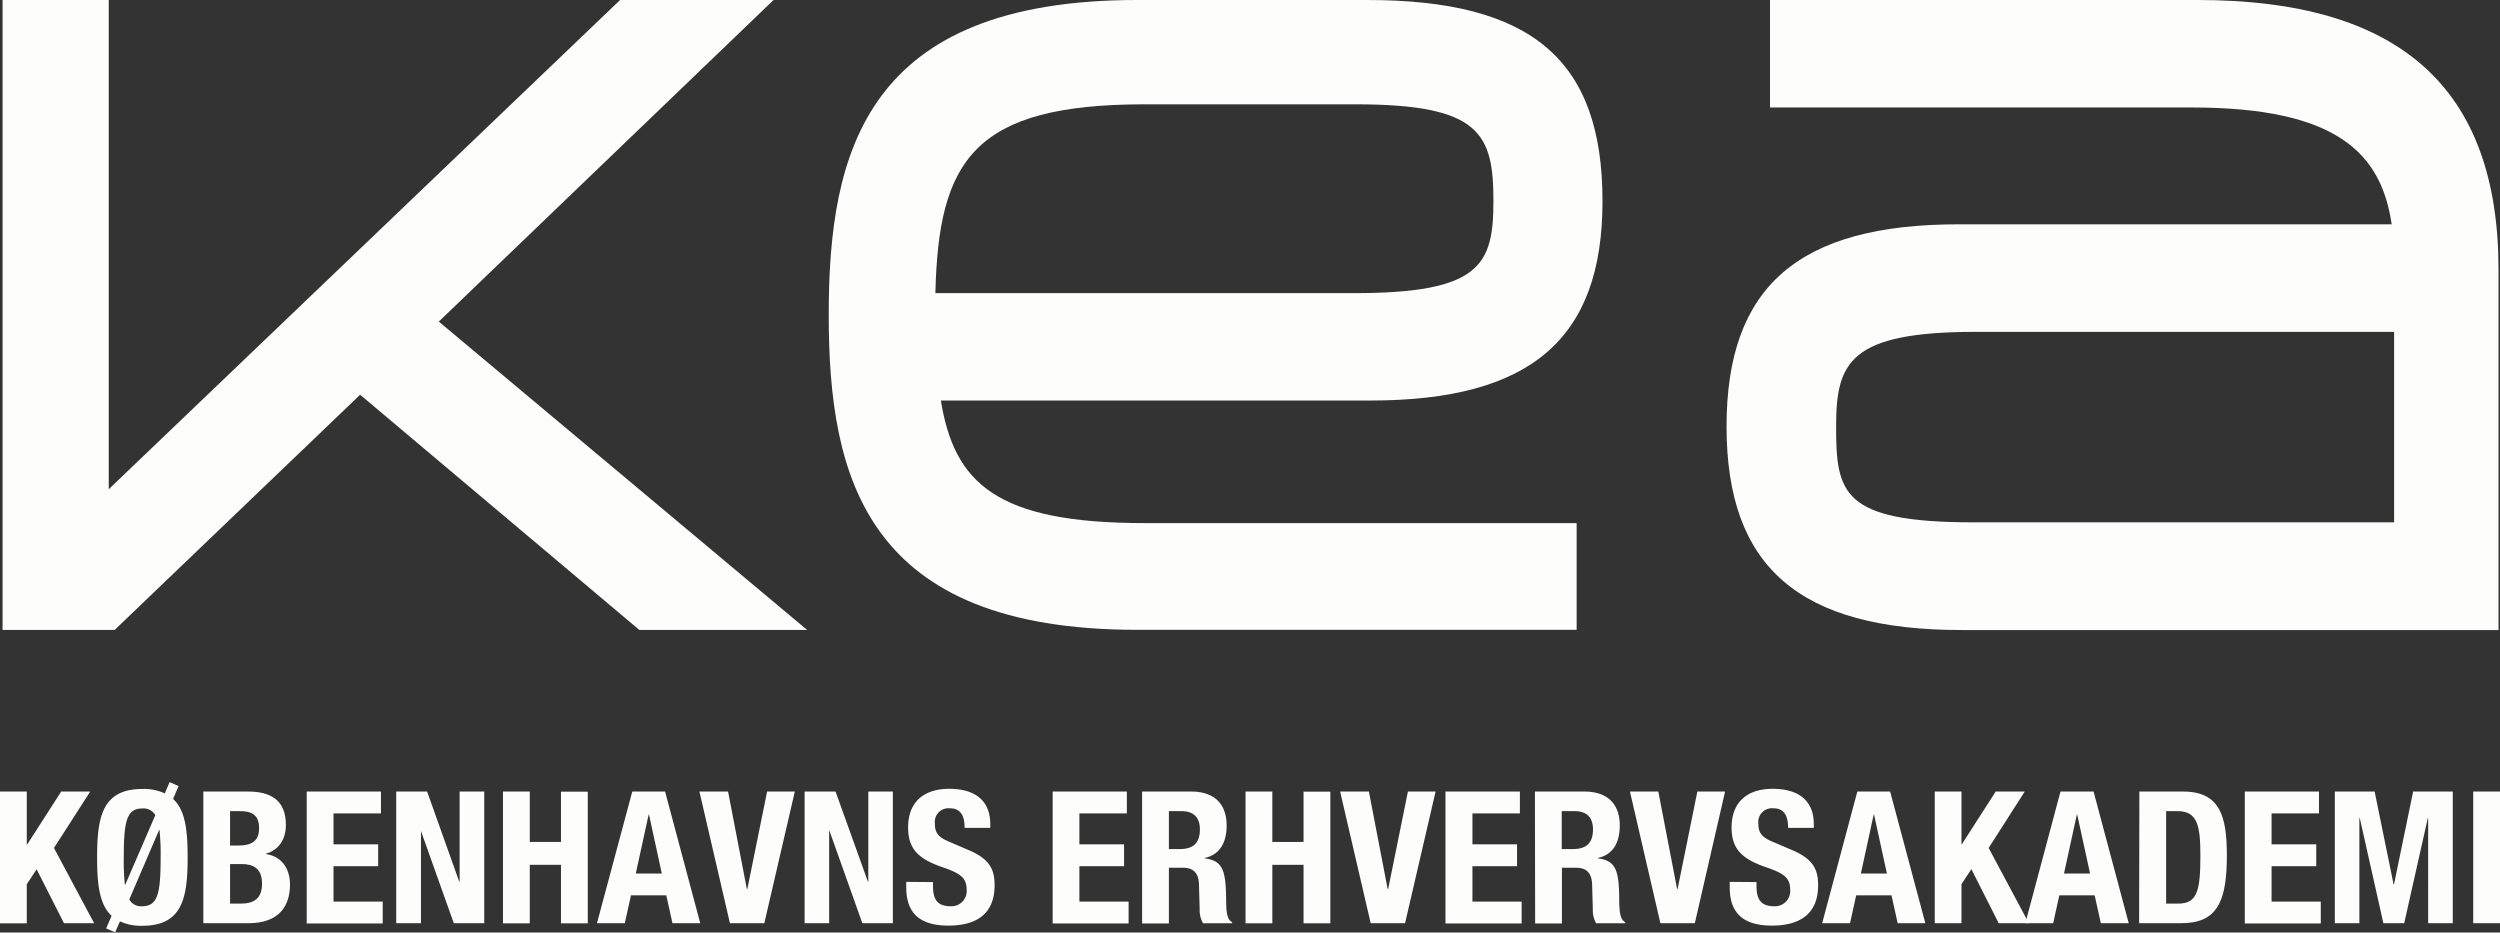 <svg id="Layer_1" data-name="Layer 1" xmlns="http://www.w3.org/2000/svg" width="457.27" height="170.57" viewBox="0 0 457.27 170.57"><rect x="0" y="0" width="457.27" height="170.57" fill="#333333" stroke="none"/><defs><style>.cls-1{fill:#fdfdfb;}</style></defs><title>kea</title><path class="cls-1" d="M402,0H323.75V19.66h77.16c26.52,0,34.64,8.36,36.55,21.37H358.32C328.92,41,315.8,52.42,315.8,78c0,25.75,13.29,37.24,43.07,37.24H457V49.36C457,16.16,439.06,0,402,0M437.9,95.54H361c-24.15,0-25.16-5.39-25.16-17.58,0-11.73,2.51-17.26,25.57-17.26H437.9Z"/><path class="cls-1" d="M172.11,73.26h78.52C280,73.26,293.11,62,293.11,36.8,293.11,11,280.27,0,250.07,0H208c-49.6,0-56.42,27.68-56.42,57.58S158.43,115.2,208,115.2h80.38V95.68h-79c-27.09,0-34.82-7.25-37.29-22.42M209.4,19.08H248c22.78,0,25.16,5.4,25.16,17.72,0,11.7-2.41,16.82-25.57,16.82H171.09c.57-24.3,6.95-34.54,38.31-34.54"/><polygon class="cls-1" points="113.42 0 19.89 89.48 19.89 0 0.47 0 0.47 115.22 20.97 115.22 65.87 72.2 116.94 115.22 147.63 115.22 80.26 58.82 141.49 0 113.42 0"/><path class="cls-1" d="M4.9,144.78v9.64H5l6.19-9.64h5.31L9.87,155.1l7.35,13.76H11.7L6.7,159l-1.8,2.73v7.15H0V144.78Z"/><path class="cls-1" d="M20.41,167.51c-2.27-2.09-2.65-5.93-2.65-10.69,0-7.32.91-12.51,8.26-12.51a9.07,9.07,0,0,1,4.12.81l.88-2.06,1.64.71-1,2.36c2.29,2.09,2.66,5.93,2.66,10.69,0,7.31-.91,12.51-8.27,12.51a9,9,0,0,1-4.11-.81l-.88,2-1.64-.7Zm8-18.41A2.48,2.48,0,0,0,26,147.88c-2.88,0-3.36,2.5-3.36,8.94a40.16,40.16,0,0,0,.2,5h.07Zm-4.76,15.41A2.41,2.41,0,0,0,26,165.76c2.9,0,3.38-2.46,3.38-8.94a40.52,40.52,0,0,0-.21-5h-.07Z"/><path class="cls-1" d="M37.19,144.78h8.2c4,0,6.9,1.48,6.9,6.1,0,2.6-1.26,4.59-3.67,5.27v.06c2.69.38,4.42,2.4,4.42,5.6,0,3.77-1.87,7.05-7.59,7.05H37.19Zm4.89,9.88h1.4c2.69,0,3.91-.91,3.91-3.17s-1.12-3.13-3.53-3.13H42.08Zm0,10.62H44c2.34,0,3.93-.84,3.93-3.64s-1.59-3.6-3.74-3.6H42.08Z"/><path class="cls-1" d="M69.68,144.78v4H61v5.66h8.17v4H61v6.47h9v4H56.1V144.78Z"/><path class="cls-1" d="M78.12,144.78,84,161.27h.07V144.78h4.5v24.08H83L77,152H77v16.86H72.47V144.78Z"/><path class="cls-1" d="M92,144.78h4.9V154h5.71v-9.2h4.9v24.08h-4.9v-10.7H96.9v10.7H92Z"/><path class="cls-1" d="M115.65,144.78h6l6.43,24.08H123l-1.13-5.1h-6.46l-1.13,5.1h-5.09Zm.64,15h4.76L118.71,149h-.07Z"/><path class="cls-1" d="M133.17,144.78l3.43,17.81h.1l3.61-17.81h5.07l-5.58,24.08h-6.29l-5.58-24.08Z"/><path class="cls-1" d="M152.83,144.78l5.92,16.49h.07V144.78h4.49v24.08h-5.58l-6-16.86h-.07v16.86h-4.49V144.78Z"/><path class="cls-1" d="M170.65,161.34v.71c0,2.26.65,3.71,3.24,3.71a2.78,2.78,0,0,0,2.92-3c0-2.19-1.12-3-4.35-4.12-4.36-1.48-6.36-3.27-6.36-7.28,0-4.69,2.89-7.08,7.52-7.08,4.35,0,7.51,1.85,7.51,6.47v.67h-4.69c0-2.26-.78-3.57-2.65-3.57a2.5,2.5,0,0,0-2.79,2.8c0,1.49.44,2.4,2.52,3.27l3.77,1.62c3.68,1.59,4.63,3.44,4.63,6.37,0,5.1-3.13,7.39-8.44,7.39-5.54,0-7.72-2.56-7.72-7v-1Z"/><path class="cls-1" d="M206.11,144.78v4h-8.68v5.66h8.17v4h-8.17v6.47h9v4H192.54V144.78Z"/><path class="cls-1" d="M208.9,144.78h9c4,0,6.46,2.08,6.46,6.21,0,3.19-1.29,5.35-4,5.93V157c3.33.43,3.83,2.26,3.91,7.35,0,2.53.17,3.85,1.09,4.32v.2h-5.31a4.66,4.66,0,0,1-.62-2.53l-.13-4.62c-.07-1.9-.91-3-2.89-3H213.8v10.19h-4.9Zm4.9,10.52h2c2.35,0,3.67-1,3.67-3.61,0-2.22-1.19-3.33-3.4-3.33H213.8Z"/><path class="cls-1" d="M227.82,144.78h4.9V154h5.71v-9.2h4.9v24.08h-4.9v-10.7h-5.71v10.7h-4.9Z"/><path class="cls-1" d="M250.38,144.78l3.43,17.81h.1l3.61-17.81h5.06L257,168.86h-6.29l-5.59-24.08Z"/><path class="cls-1" d="M278,144.78v4h-8.68v5.66h8.16v4h-8.16v6.47h9v4H264.39V144.78Z"/><path class="cls-1" d="M280.75,144.78h9.06c4,0,6.46,2.08,6.46,6.21,0,3.19-1.29,5.35-4,5.93V157c3.33.43,3.84,2.26,3.9,7.35,0,2.53.18,3.85,1.1,4.32v.2h-5.32a4.75,4.75,0,0,1-.61-2.53l-.13-4.62c-.07-1.9-.92-3-2.89-3h-2.63v10.19h-4.9Zm4.9,10.52h2.05c2.34,0,3.67-1,3.67-3.61,0-2.22-1.19-3.33-3.4-3.33h-2.32Z"/><path class="cls-1" d="M303.32,144.78l3.43,17.81h.1l3.61-17.81h5.07L310,168.86h-6.3l-5.57-24.08Z"/><path class="cls-1" d="M321.28,161.34v.71c0,2.26.64,3.71,3.23,3.71a2.79,2.79,0,0,0,2.93-3c0-2.19-1.13-3-4.36-4.12-4.35-1.48-6.36-3.27-6.36-7.28,0-4.69,2.89-7.08,7.52-7.08,4.35,0,7.52,1.85,7.52,6.47v.67h-4.7c0-2.26-.78-3.57-2.65-3.57a2.5,2.5,0,0,0-2.79,2.8c0,1.49.44,2.4,2.51,3.27l3.78,1.62c3.67,1.59,4.64,3.44,4.64,6.37,0,5.1-3.15,7.39-8.45,7.39-5.54,0-7.72-2.56-7.72-7v-1Z"/><path class="cls-1" d="M339.72,144.78h6l6.44,24.08H347.1l-1.13-5.1h-6.46l-1.12,5.1h-5.1Zm.65,15h4.76L342.78,149h-.07Z"/><path class="cls-1" d="M358.77,144.78v9.64h.07l6.19-9.64h5.31l-6.6,10.32,7.35,13.76h-5.51l-5-9.88-1.81,2.73v7.15h-4.89V144.78Z"/><path class="cls-1" d="M376.88,144.78h6.05l6.43,24.08h-5.1l-1.13-5.1h-6.46l-1.13,5.1h-5.09Zm.64,15h4.77L379.94,149h-.07Z"/><path class="cls-1" d="M391.31,144.78h8c6.81,0,8,4.62,8,11.7,0,8.53-1.83,12.38-8.34,12.38h-7.71Zm4.89,20.5h2.18c3.4,0,4.09-2.12,4.09-8.66,0-5.47-.46-8.26-4.2-8.26H396.2Z"/><path class="cls-1" d="M424.16,144.78v4h-8.67v5.66h8.17v4h-8.17v6.47h9v4H410.59V144.78Z"/><path class="cls-1" d="M427.06,144.78h7.28l3.47,17h.07l3.5-17h7.25v24.08h-4.5V149.63h-.06l-4.32,19.23h-3.81l-4.32-19.23h-.07v19.23h-4.49Z"/><path class="cls-1" d="M452.37,168.86V144.78h4.9v24.08Z"/></svg>
